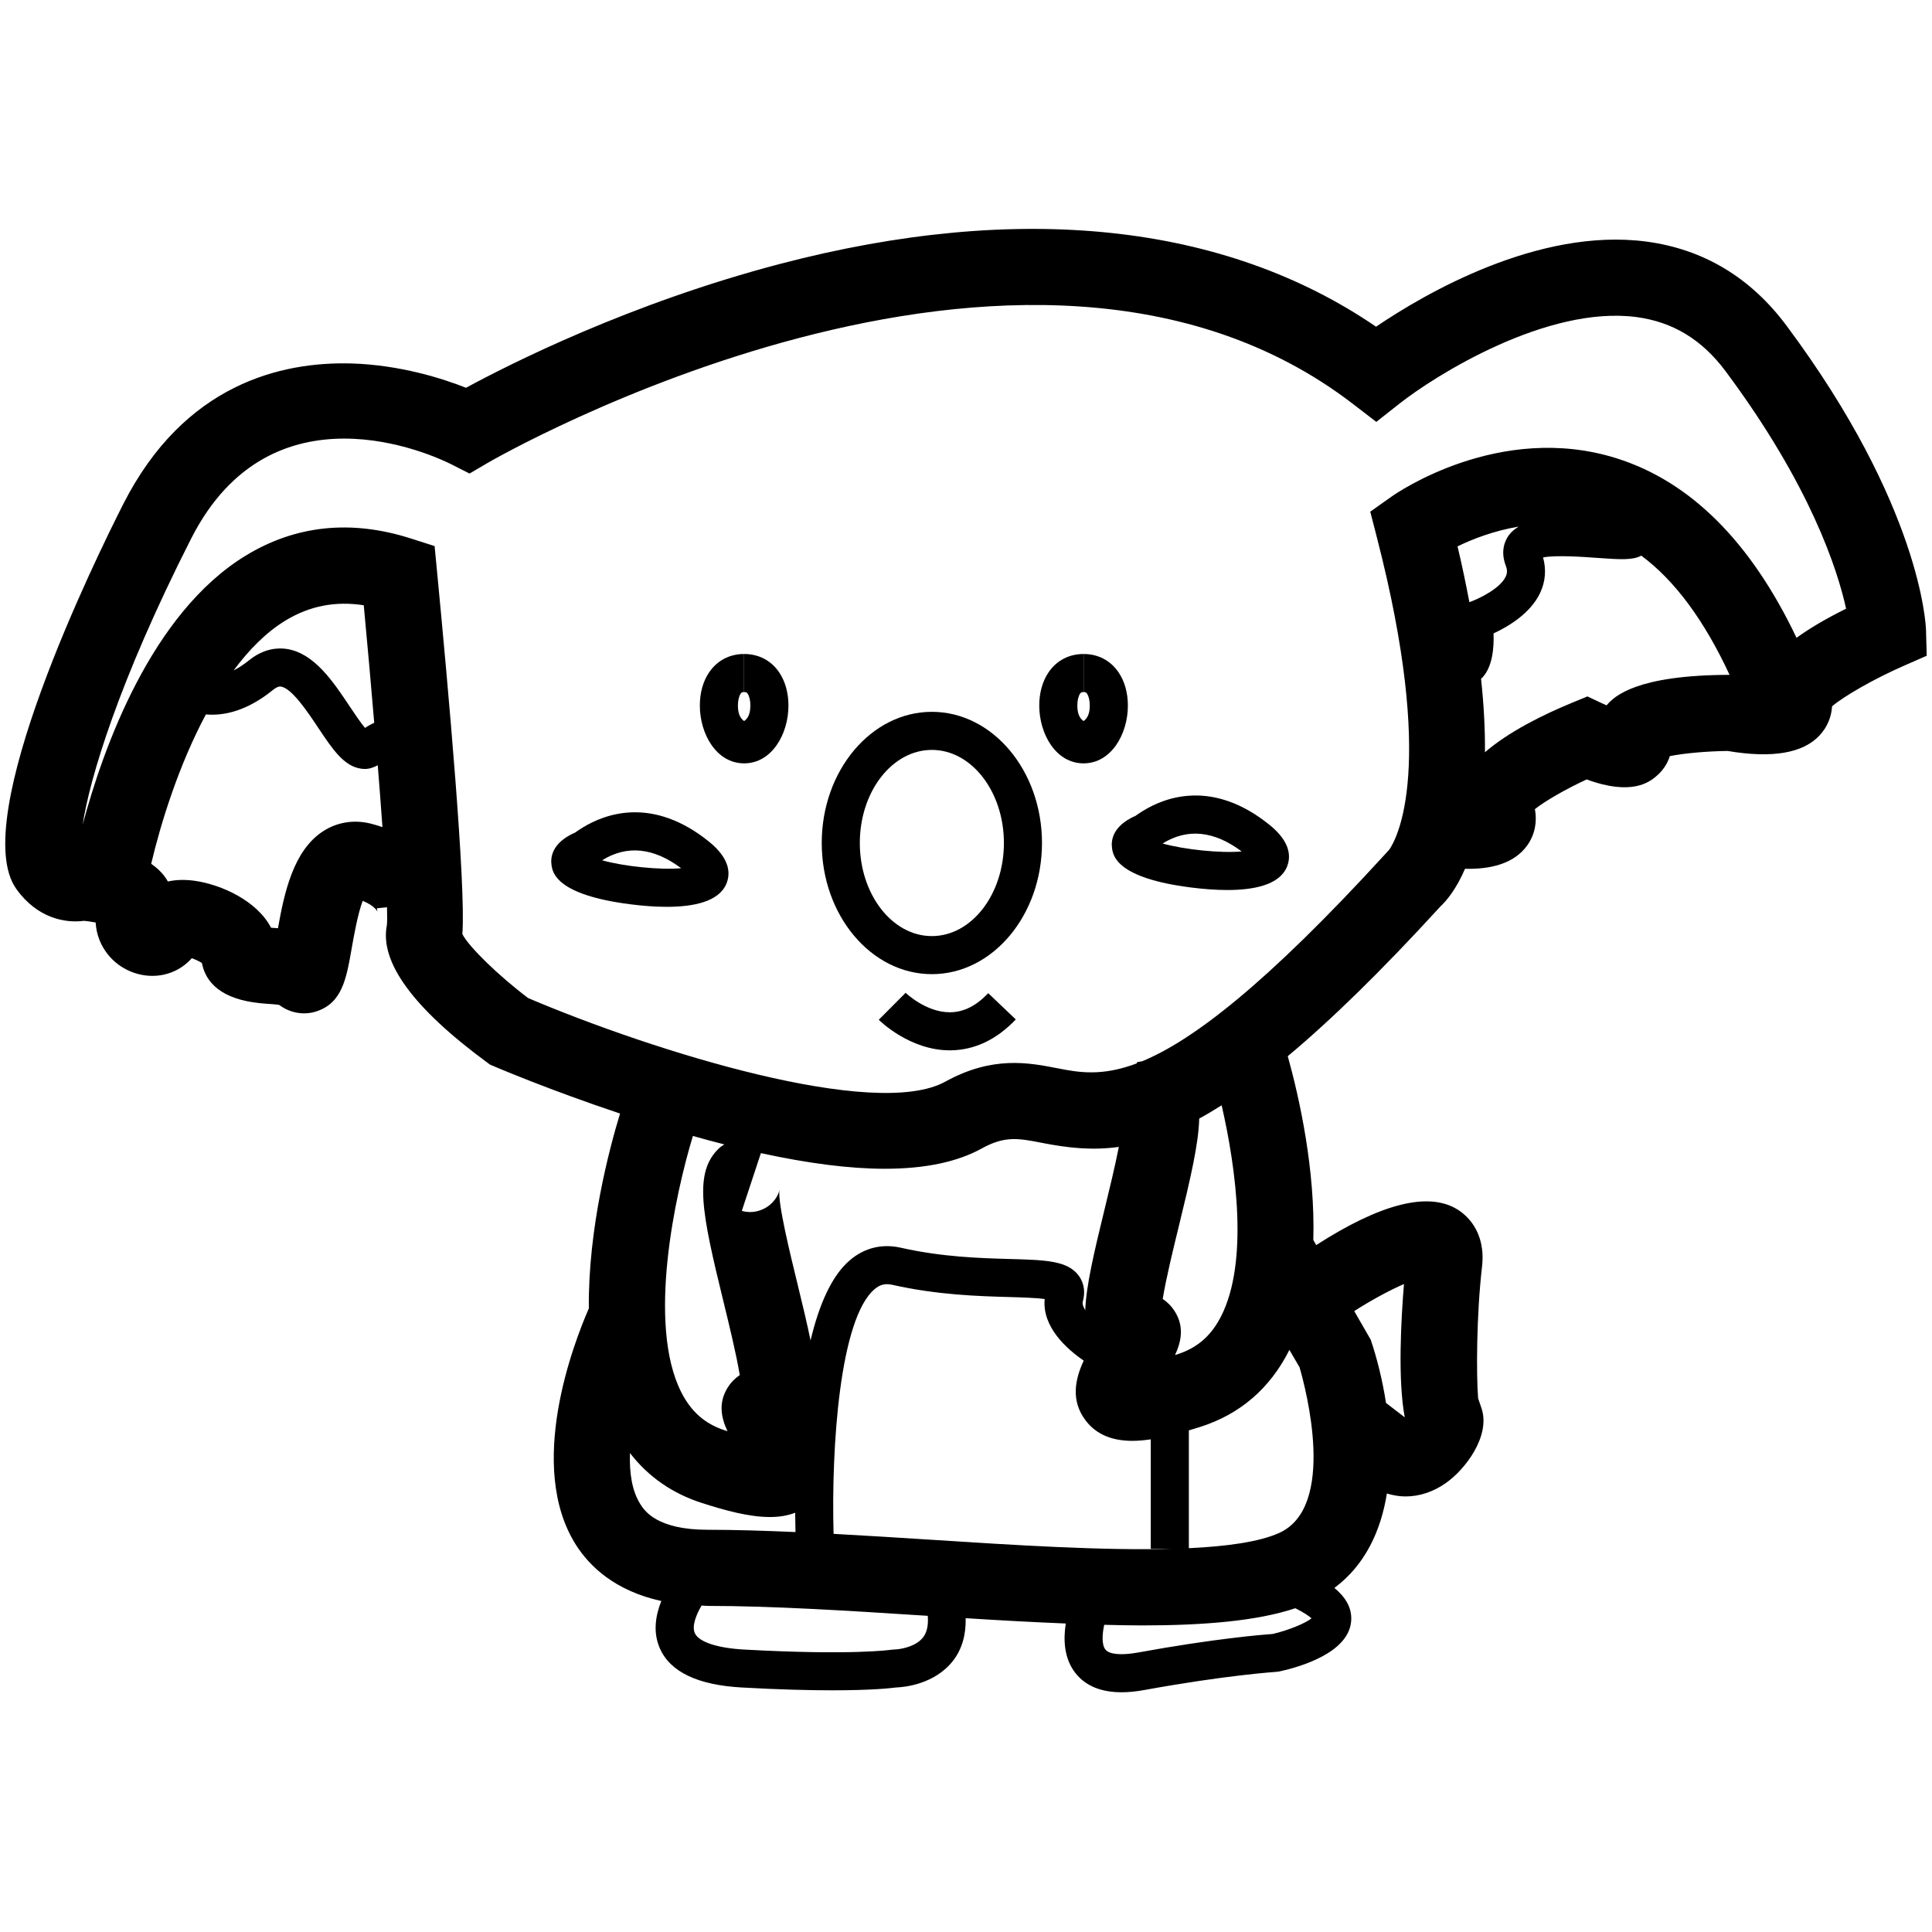 <svg xmlns="http://www.w3.org/2000/svg" xmlns:xlink="http://www.w3.org/1999/xlink" version="1.1" id="Layer_2" x="0px" y="0px" width="100px" height="100px" viewBox="0 0 100 100" enable-background="new 0 0 100 100" xml:space="preserve">
<g>
	<path fill="none" d="M59.098,84.132c-0.626,0-1.286-0.017-1.944-0.032c-0.109,0.499-0.132,1.043,0.065,1.284   c0.203,0.25,0.825,0.305,1.663,0.154c3.984-0.728,6.509-0.931,6.995-0.965c0.808-0.188,1.674-0.543,2.007-0.807   c-0.12-0.109-0.369-0.292-0.839-0.524C65.068,83.903,62.309,84.132,59.098,84.132z"/>
	<path fill="none" d="M41.174,79.299c-0.007-0.295-0.013-0.634-0.016-1c-0.398,0.153-0.838,0.222-1.307,0.222   c-1.098,0-2.342-0.35-3.515-0.725c-1.532-0.49-2.78-1.358-3.729-2.587c-0.036,1.02,0.101,1.959,0.538,2.647   c0.208,0.327,0.841,1.324,3.486,1.324C38.066,79.181,39.604,79.23,41.174,79.299z"/>
	<path fill="none" d="M36.63,83.121c-0.114,0-0.208-0.015-0.318-0.018c-0.26,0.438-0.517,1.052-0.351,1.426   c0.202,0.455,1.153,0.772,2.542,0.851c5.617,0.312,7.614,0.013,7.632,0.01l0.153-0.012c0.28-0.005,1.11-0.129,1.495-0.637   c0.2-0.264,0.273-0.639,0.235-1.106c-0.036-0.002-0.071-0.005-0.107-0.007C44.039,83.379,40.033,83.121,36.63,83.121z"/>
	<path fill="none" d="M71.739,72.616l0.971,0.745c-0.368-1.941-0.188-5.112-0.041-6.9c-0.75,0.325-1.705,0.843-2.573,1.4   l0.852,1.479C71.266,70.278,71.554,71.41,71.739,72.616z"/>
	<path fill="none" d="M61.021,63.443c-0.284,1.162-0.674,2.755-0.84,3.793c0.269,0.179,0.439,0.38,0.52,0.489   c0.621,0.837,0.464,1.676,0.115,2.412c0.038-0.012,0.077-0.023,0.118-0.037c1.039-0.332,1.764-0.965,2.28-1.992   c1.4-2.785,0.791-7.528,0.017-10.898c-0.4,0.255-0.787,0.484-1.161,0.688C62.039,59.188,61.633,60.943,61.021,63.443z"/>
	<path fill="none" d="M18.887,39.8c-0.062,0-0.124-0.004-0.186-0.013c-0.898-0.119-1.488-1.004-2.234-2.124   c-0.542-0.813-1.362-2.042-1.925-2.127c-0.04-0.004-0.167-0.025-0.417,0.176c-1.313,1.066-2.507,1.351-3.469,1.265   c-1.414,2.646-2.341,5.65-2.83,7.73c0.299,0.211,0.568,0.458,0.771,0.767c0.033,0.049,0.063,0.1,0.092,0.151   c0.397-0.09,0.859-0.109,1.384-0.037c1.395,0.195,3.237,1.044,3.957,2.431c0.007,0,0.015,0.001,0.021,0.001   c0.107,0.007,0.22,0.014,0.336,0.023c0.331-1.854,0.798-4.02,2.336-5.019c0.724-0.471,1.599-0.612,2.461-0.396   c0.215,0.054,0.417,0.115,0.611,0.18c-0.07-0.981-0.151-2.054-0.243-3.201C19.342,39.721,19.121,39.8,18.887,39.8z"/>
	<path fill="none" d="M37.492,59.234c-0.529-0.135-1.071-0.279-1.627-0.437c-0.924,3.031-2.38,9.733-0.606,13.256   c0.516,1.023,1.24,1.655,2.278,1.987c0.041,0.014,0.08,0.026,0.119,0.039c-0.35-0.738-0.506-1.576,0.114-2.413   c0.081-0.11,0.251-0.311,0.519-0.49c-0.166-1.037-0.555-2.628-0.839-3.791c-1.13-4.62-1.572-6.717-0.205-7.979   C37.321,59.337,37.41,59.293,37.492,59.234z"/>
	<path fill="none" d="M14.836,33.587c1.425,0.216,2.405,1.687,3.27,2.983c0.232,0.349,0.553,0.83,0.788,1.106   c0.163-0.11,0.322-0.196,0.476-0.264c-0.166-1.963-0.35-4.038-0.542-6.085c-1.472-0.229-2.806,0.034-4.053,0.792   c-1.005,0.612-1.895,1.521-2.685,2.583c0.245-0.128,0.503-0.285,0.791-0.52C13.646,33.562,14.368,33.518,14.836,33.587z"/>
	<path fill="none" d="M78.61,27.257c-1.284,0.213-2.396,0.648-3.168,1.023c0.243,1.021,0.439,1.972,0.613,2.889   c0.548-0.197,1.594-0.719,1.878-1.319c0.088-0.183,0.09-0.352,0.008-0.564c-0.302-0.787-0.027-1.337,0.165-1.596   C78.24,27.51,78.415,27.374,78.61,27.257z"/>
	<path fill="none" d="M60.729,80.165h-1.164v-5.664c-0.322,0.047-0.64,0.078-0.945,0.078c-0.972,0-1.828-0.274-2.42-1.047   c-0.781-1.023-0.562-2.131-0.104-3.105c-0.859-0.588-2.16-1.729-2.021-3.187c-0.438-0.065-1.203-0.087-1.847-0.105   c-1.559-0.044-3.695-0.104-6.033-0.631c-0.366-0.083-0.641-0.018-0.921,0.221c-1.806,1.521-2.25,8.169-2.126,12.668   c1.664,0.091,3.351,0.195,5.019,0.303C52.455,79.972,57.086,80.268,60.729,80.165z"/>
	<path fill="none" d="M61.535,74.037v6.098c1.995-0.095,3.64-0.327,4.664-0.784c3.015-1.343,1.383-7.49,1.066-8.579l-0.526-0.901   c-0.001,0.003-0.002,0.007-0.004,0.01c-0.995,1.979-2.543,3.315-4.601,3.975C61.937,73.918,61.736,73.978,61.535,74.037z"/>
	<path fill="none" d="M53.985,59.162c-1.266-0.247-1.962-0.384-3.151,0.272c-1.277,0.706-2.948,1.059-5.034,1.059   c-1.816,0-3.954-0.273-6.414-0.809l-0.987,2.986c0.314,0.102,0.815,0.108,1.285-0.188c0.485-0.307,0.643-0.755,0.659-0.888   c-0.085,0.68,0.554,3.294,0.936,4.855c0.276,1.128,0.502,2.086,0.677,2.93c0.428-1.801,1.074-3.342,2.047-4.162   c0.752-0.636,1.661-0.855,2.625-0.637c2.151,0.485,4.093,0.54,5.656,0.584c1.856,0.053,2.978,0.084,3.554,0.864   c0.158,0.213,0.394,0.668,0.212,1.326c-0.036,0.128,0.018,0.287,0.124,0.457c0.047-1.245,0.439-2.929,1.021-5.306   c0.218-0.893,0.517-2.122,0.72-3.145C56.505,59.557,55.25,59.407,53.985,59.162z"/>
	<path fill="none" d="M84.696,16.412c-4.632-0.61-10.414,3.024-12.257,4.477l-1.204,0.949l-1.215-0.934   c-16.958-13.022-44.512,2.9-44.789,3.062l-0.929,0.546l-0.961-0.487c-0.933-0.467-9.286-4.342-13.447,3.85   c-3.768,7.416-5.258,12.443-5.617,14.81c1.058-3.959,3.545-10.948,8.449-13.931c2.58-1.57,5.45-1.868,8.529-0.884l1.238,0.396   l0.124,1.293c0.586,6.099,1.506,16.347,1.312,18.789c0.33,0.655,1.863,2.148,3.407,3.314c6.521,2.771,17.96,6.33,21.593,4.324   c2.441-1.347,4.308-0.984,5.808-0.691c1.081,0.21,2.274,0.438,4.113-0.258l-0.016-0.048c0.095-0.031,0.188-0.036,0.282-0.057   c2.553-1.057,6.318-3.871,12.599-10.744l0.188-0.205c0.4-0.575,2.438-4.254-0.642-16.182l-0.339-1.316l1.109-0.785   c0.224-0.159,5.581-3.882,11.636-1.979c3.832,1.205,6.956,4.329,9.318,9.292c0.649-0.469,1.486-0.971,2.564-1.505   c-0.44-2.011-1.842-6.391-6.239-12.294C88.093,17.577,86.584,16.661,84.696,16.412z M37.594,45.75   c-0.389,0.914-1.678,1.187-3.081,1.187c-0.623,0-1.267-0.053-1.866-0.129c-3.865-0.488-4.042-1.646-4.1-2.027   c-0.06-0.395,0.012-1.138,1.176-1.669l0.004,0.008c0.12-0.087,0.256-0.178,0.412-0.274c1.2-0.742,3.647-1.634,6.563,0.721   C37.822,44.472,37.805,45.254,37.594,45.75z M38.516,39.511c-1.435,0-2.292-1.521-2.292-2.989c-0.001-0.662,0.165-1.257,0.48-1.72   c0.416-0.614,1.058-0.951,1.809-0.951v1.971c-0.108,0-0.137,0.025-0.178,0.084c-0.088,0.131-0.141,0.36-0.141,0.615   c0,0.556,0.216,0.72,0.322,0.802c0.106-0.082,0.323-0.246,0.323-0.802c0-0.255-0.052-0.484-0.14-0.615   c-0.041-0.06-0.069-0.084-0.179-0.084v-1.971c0.752,0,1.395,0.337,1.81,0.951c0.314,0.463,0.48,1.059,0.48,1.72   C40.81,37.99,39.951,39.511,38.516,39.511z M49.211,54.365c-0.017,0-0.035,0-0.051,0c-2.068,0-3.61-1.517-3.675-1.582l1.39-1.396   c0.01,0.01,1.044,1.008,2.284,1.008c0.013,0,0.027,0,0.04,0c0.692-0.013,1.331-0.335,1.952-0.987l1.426,1.359   C51.582,53.812,50.449,54.35,49.211,54.365z M48.233,50.422c-3.143,0-5.7-3.046-5.7-6.789s2.557-6.789,5.7-6.789   c3.144,0,5.7,3.046,5.7,6.789S51.377,50.422,48.233,50.422z M56.084,39.511c-1.435,0-2.292-1.521-2.293-2.989   c-0.001-0.662,0.166-1.257,0.48-1.72c0.416-0.614,1.059-0.951,1.809-0.951v1.971c-0.108,0-0.138,0.025-0.178,0.084   c-0.088,0.131-0.141,0.36-0.141,0.615c0,0.556,0.217,0.72,0.322,0.802c0.106-0.082,0.323-0.246,0.323-0.802   c0-0.255-0.052-0.484-0.141-0.615c-0.04-0.06-0.069-0.084-0.179-0.084v-1.971c0.753,0,1.396,0.337,1.81,0.951   c0.315,0.463,0.48,1.059,0.48,1.72C58.378,37.99,57.52,39.511,56.084,39.511z M66.605,44.881c-0.389,0.914-1.678,1.187-3.081,1.187   c-0.622,0-1.267-0.054-1.865-0.129c-3.866-0.488-4.042-1.646-4.1-2.026c-0.061-0.395,0.011-1.138,1.176-1.669l0.003,0.008   c0.12-0.087,0.257-0.178,0.411-0.274c1.2-0.743,3.646-1.635,6.564,0.721C66.833,43.603,66.817,44.384,66.605,44.881z"/>
	<path fill="none" d="M84.955,28.76c-0.447,0.244-1.108,0.201-2.271,0.117c-0.683-0.051-2.154-0.156-2.813-0.025   c0.175,0.638,0.12,1.268-0.159,1.851c-0.504,1.052-1.638,1.727-2.404,2.081c0.028,0.756-0.055,1.729-0.58,2.288   c-0.021,0.022-0.046,0.038-0.067,0.058c0.153,1.43,0.211,2.686,0.202,3.807c1.22-1.055,2.979-1.933,4.501-2.559l0.803-0.331   l0.786,0.37c0.065,0.03,0.136,0.061,0.207,0.091c0.396-0.479,1.566-1.568,6.366-1.579C88.224,32.129,86.7,30.053,84.955,28.76z"/>
	<path fill="none" d="M60.186,43.653c-0.003,0.002-0.007,0.004-0.01,0.006c1.126,0.318,3.021,0.511,4.093,0.411   C62.841,43.002,61.469,42.862,60.186,43.653z"/>
	<path fill="none" d="M48.233,38.815c-2.057,0-3.729,2.162-3.729,4.818c0,2.657,1.673,4.819,3.729,4.819   c2.056,0,3.729-2.162,3.729-4.819C51.962,40.977,50.289,38.815,48.233,38.815z"/>
	<path fill="none" d="M31.175,44.522c-0.003,0.002-0.006,0.004-0.01,0.006c1.126,0.317,3.021,0.509,4.092,0.411   C33.83,43.871,32.458,43.73,31.175,44.522z"/>
	<path d="M99.69,32.616c-0.007-0.258-0.26-6.419-7.219-15.758c-1.86-2.498-4.303-3.962-7.258-4.354   c-5.601-0.737-11.491,2.713-13.989,4.406c-7.845-5.362-18.459-6.492-30.826-3.256c-7.801,2.042-14.034,5.2-16.276,6.417   c-1.213-0.478-3.404-1.182-5.927-1.258c-3.635-0.102-8.659,1.063-11.814,7.276C5.009,28.79-1.705,42.444,0.844,46.011   c1.092,1.528,2.544,1.779,3.505,1.651c0.19,0.019,0.404,0.049,0.602,0.087c0.036,0.639,0.277,1.247,0.708,1.744   c0.699,0.805,1.808,1.18,2.828,0.953c0.573-0.127,1.068-0.426,1.44-0.85c0.186,0.067,0.378,0.158,0.522,0.247   c0.252,1.274,1.375,1.984,3.347,2.111c0.203,0.013,0.49,0.032,0.654,0.06c0.378,0.286,0.831,0.437,1.287,0.437   c0.214,0,0.429-0.032,0.637-0.101c1.333-0.436,1.551-1.675,1.826-3.245c0.103-0.587,0.316-1.806,0.573-2.478   c0.647,0.264,0.765,0.563,0.767,0.567c0,0-0.019-0.051-0.032-0.181l0.523-0.053c0.013,0.443,0.012,0.772-0.007,0.933   c-0.379,1.895,1.354,4.274,5.152,7.073l0.183,0.135l0.208,0.089c0.145,0.062,2.864,1.225,6.527,2.447   c-0.543,1.772-1.659,5.945-1.616,10.087c-0.783,1.792-3.248,8.162-0.667,12.238c0.705,1.113,2.026,2.382,4.419,2.906   c-0.286,0.709-0.453,1.598-0.076,2.452c0.536,1.218,1.962,1.898,4.238,2.024c1.963,0.11,3.502,0.146,4.685,0.146   c2.04,0,3.022-0.109,3.293-0.146c0.409-0.014,2.009-0.151,2.968-1.396c0.462-0.6,0.663-1.341,0.645-2.191   c1.778,0.112,3.511,0.207,5.181,0.275c-0.125,0.799-0.11,1.812,0.52,2.59c0.522,0.646,1.316,0.969,2.368,0.969   c0.362,0,0.757-0.039,1.182-0.117c4.229-0.771,6.819-0.939,6.846-0.941l0.151-0.021c1.062-0.234,3.549-0.954,3.703-2.58   c0.068-0.724-0.319-1.29-0.866-1.741c1.597-1.191,2.407-2.959,2.717-4.888c0.318,0.095,0.64,0.152,0.963,0.152   c0.712,0,1.427-0.229,2.085-0.69c1.015-0.711,2.308-2.422,1.861-3.84l-0.186-0.546c-0.101-1.226-0.085-4.343,0.2-6.802   c0.216-1.855-0.827-2.706-1.285-2.985c-1.513-0.922-3.971-0.284-7.296,1.852l-0.15-0.261c0.106-3.646-0.724-7.362-1.322-9.516   c2.212-1.848,4.797-4.356,7.899-7.748c0.313-0.292,0.817-0.887,1.276-1.952c1.237,0.032,2.537-0.224,3.238-1.237   c0.375-0.541,0.502-1.193,0.379-1.85c0.529-0.424,1.585-1.03,2.679-1.538c2.347,0.868,3.262,0.117,3.583-0.149   c0.346-0.284,0.59-0.648,0.722-1.058c0.71-0.144,1.903-0.254,2.991-0.266c2.294,0.388,3.892,0.12,4.753-0.799   c0.396-0.423,0.62-0.95,0.653-1.512c0.607-0.523,2.205-1.436,3.681-2.083l1.217-0.534L99.69,32.616z M19.184,42.629   c-0.863-0.216-1.737-0.074-2.461,0.396c-1.538,1-2.005,3.165-2.336,5.019c-0.116-0.009-0.229-0.016-0.336-0.023   c-0.007,0-0.014-0.001-0.021-0.001c-0.719-1.387-2.562-2.235-3.957-2.431c-0.525-0.073-0.987-0.053-1.384,0.037   c-0.029-0.051-0.06-0.102-0.092-0.151c-0.203-0.309-0.472-0.556-0.771-0.767c0.489-2.08,1.417-5.085,2.83-7.73   c0.962,0.086,2.156-0.198,3.469-1.265c0.25-0.202,0.377-0.181,0.417-0.176c0.563,0.085,1.383,1.314,1.925,2.127   c0.747,1.12,1.336,2.005,2.234,2.124c0.062,0.008,0.125,0.013,0.186,0.013c0.234,0,0.456-0.08,0.665-0.192   c0.092,1.147,0.173,2.22,0.243,3.201C19.6,42.744,19.399,42.683,19.184,42.629z M12.09,34.703c0.79-1.062,1.679-1.972,2.685-2.583   c1.247-0.758,2.581-1.02,4.053-0.792c0.192,2.047,0.377,4.122,0.542,6.085c-0.154,0.068-0.313,0.154-0.476,0.264   c-0.235-0.277-0.556-0.758-0.788-1.106c-0.865-1.297-1.845-2.768-3.27-2.983c-0.468-0.069-1.189-0.025-1.955,0.596   C12.593,34.418,12.335,34.575,12.09,34.703z M66.735,69.88c0.002-0.003,0.003-0.007,0.004-0.01l0.526,0.901   c0.316,1.089,1.948,7.236-1.066,8.579c-1.024,0.457-2.669,0.689-4.664,0.784v-6.098c0.201-0.06,0.401-0.119,0.6-0.183   C64.192,73.195,65.74,71.859,66.735,69.88z M48.165,79.695c-1.668-0.107-3.354-0.212-5.019-0.303   c-0.125-4.499,0.32-11.147,2.126-12.668c0.28-0.238,0.556-0.304,0.921-0.221c2.338,0.527,4.474,0.587,6.033,0.631   c0.644,0.019,1.408,0.04,1.847,0.105c-0.139,1.458,1.162,2.599,2.021,3.187c-0.457,0.975-0.677,2.082,0.104,3.105   c0.592,0.772,1.448,1.047,2.42,1.047c0.306,0,0.623-0.031,0.945-0.078v5.664h1.164C57.086,80.268,52.455,79.972,48.165,79.695z    M57.193,62.507c-0.581,2.377-0.974,4.061-1.021,5.306c-0.106-0.17-0.16-0.329-0.124-0.457c0.182-0.658-0.054-1.113-0.212-1.326   c-0.576-0.78-1.697-0.812-3.554-0.864c-1.562-0.044-3.505-0.099-5.656-0.584c-0.964-0.219-1.873,0.001-2.625,0.637   c-0.973,0.82-1.619,2.361-2.047,4.162c-0.174-0.844-0.4-1.802-0.677-2.93c-0.382-1.562-1.021-4.176-0.936-4.855   c-0.017,0.133-0.174,0.581-0.659,0.888c-0.47,0.297-0.971,0.29-1.285,0.188l0.987-2.986c2.46,0.535,4.598,0.809,6.414,0.809   c2.086,0,3.757-0.353,5.034-1.059c1.189-0.656,1.886-0.52,3.151-0.272c1.265,0.245,2.52,0.395,3.928,0.2   C57.71,60.385,57.411,61.614,57.193,62.507z M37.45,67.386c0.284,1.163,0.673,2.754,0.839,3.791c-0.268,0.18-0.438,0.38-0.519,0.49   c-0.62,0.837-0.464,1.675-0.114,2.413c-0.039-0.013-0.079-0.025-0.119-0.039c-1.038-0.332-1.762-0.964-2.278-1.987   c-1.774-3.522-0.318-10.225,0.606-13.256c0.556,0.157,1.098,0.302,1.627,0.437c-0.082,0.059-0.171,0.103-0.246,0.172   C35.878,60.669,36.32,62.766,37.45,67.386z M33.145,77.856c-0.437-0.688-0.574-1.628-0.538-2.647   c0.949,1.229,2.198,2.097,3.729,2.587c1.173,0.375,2.417,0.725,3.515,0.725c0.469,0,0.909-0.068,1.307-0.222   c0.003,0.366,0.008,0.705,0.016,1c-1.57-0.068-3.108-0.118-4.543-0.118C33.985,79.181,33.353,78.184,33.145,77.856z M47.785,84.741   c-0.385,0.508-1.215,0.632-1.495,0.637l-0.153,0.012c-0.019,0.003-2.016,0.302-7.632-0.01c-1.39-0.078-2.34-0.396-2.542-0.851   c-0.167-0.374,0.09-0.987,0.351-1.426c0.11,0.003,0.205,0.018,0.318,0.018c3.402,0,7.408,0.258,11.282,0.507   c0.036,0.002,0.071,0.005,0.107,0.007C48.058,84.103,47.985,84.478,47.785,84.741z M65.877,84.573   c-0.486,0.034-3.011,0.237-6.995,0.965c-0.838,0.15-1.46,0.096-1.663-0.154c-0.197-0.241-0.175-0.785-0.065-1.284   c0.658,0.016,1.318,0.032,1.944,0.032c3.211,0,5.971-0.229,7.947-0.89c0.47,0.232,0.719,0.415,0.839,0.524   C67.551,84.03,66.685,84.385,65.877,84.573z M72.669,66.461c-0.147,1.788-0.327,4.959,0.041,6.9l-0.971-0.745   c-0.186-1.206-0.474-2.338-0.792-3.275l-0.852-1.479C70.964,67.304,71.919,66.786,72.669,66.461z M63.215,68.108   c-0.517,1.027-1.241,1.66-2.28,1.992c-0.041,0.014-0.08,0.025-0.118,0.037c0.349-0.736,0.506-1.575-0.115-2.412   c-0.08-0.109-0.251-0.311-0.52-0.489c0.166-1.038,0.556-2.631,0.84-3.793c0.611-2.5,1.018-4.256,1.049-5.546   c0.374-0.203,0.761-0.433,1.161-0.688C64.006,60.58,64.615,65.323,63.215,68.108z M77.941,29.286   c0.082,0.212,0.08,0.381-0.008,0.564c-0.284,0.6-1.33,1.122-1.878,1.319c-0.174-0.917-0.37-1.868-0.613-2.889   c0.771-0.375,1.884-0.811,3.168-1.023c-0.195,0.117-0.37,0.253-0.504,0.434C77.914,27.949,77.64,28.499,77.941,29.286z    M83.158,36.508c-0.071-0.03-0.142-0.061-0.207-0.091l-0.786-0.37l-0.803,0.331c-1.521,0.626-3.281,1.504-4.501,2.559   c0.009-1.121-0.049-2.376-0.202-3.807c0.021-0.02,0.046-0.036,0.067-0.058c0.525-0.559,0.608-1.532,0.58-2.288   c0.767-0.354,1.9-1.029,2.404-2.081c0.279-0.583,0.334-1.213,0.159-1.851c0.659-0.131,2.131-0.026,2.813,0.025   c1.163,0.083,1.824,0.127,2.271-0.117c1.745,1.293,3.269,3.37,4.569,6.17C84.725,34.94,83.554,36.029,83.158,36.508z    M92.987,33.012c-2.362-4.963-5.486-8.087-9.318-9.292c-6.055-1.903-11.412,1.819-11.636,1.979l-1.109,0.785l0.339,1.316   c3.079,11.928,1.042,15.607,0.642,16.182l-0.188,0.205c-6.28,6.873-10.046,9.688-12.599,10.744   c-0.095,0.021-0.188,0.025-0.282,0.057l0.016,0.048c-1.839,0.696-3.032,0.468-4.113,0.258c-1.5-0.293-3.367-0.655-5.808,0.691   c-3.633,2.006-15.072-1.554-21.593-4.324c-1.544-1.167-3.078-2.66-3.407-3.314c0.194-2.441-0.726-12.689-1.312-18.789l-0.124-1.293   l-1.238-0.396c-3.079-0.983-5.949-0.686-8.529,0.884c-4.904,2.983-7.391,9.972-8.449,13.931c0.359-2.366,1.85-7.394,5.617-14.81   c4.161-8.192,12.514-4.317,13.447-3.85l0.961,0.487l0.929-0.546c0.276-0.163,27.831-16.084,44.789-3.062l1.215,0.934l1.204-0.949   c1.843-1.452,7.625-5.087,12.257-4.477c1.888,0.249,3.396,1.166,4.616,2.801c4.397,5.903,5.799,10.284,6.239,12.294   C94.474,32.041,93.637,32.543,92.987,33.012z"/>
	<path d="M65.714,42.698c-2.918-2.356-5.364-1.464-6.564-0.721c-0.154,0.096-0.291,0.187-0.411,0.274l-0.003-0.008   c-1.165,0.531-1.236,1.274-1.176,1.669c0.058,0.38,0.233,1.539,4.1,2.026c0.599,0.075,1.243,0.129,1.865,0.129   c1.403,0,2.692-0.273,3.081-1.187C66.817,44.384,66.833,43.603,65.714,42.698z M60.176,43.659c0.003-0.001,0.007-0.004,0.01-0.006   c1.283-0.792,2.655-0.651,4.083,0.417C63.196,44.17,61.302,43.977,60.176,43.659z"/>
	<path d="M36.702,43.567c-2.916-2.355-5.363-1.463-6.563-0.721c-0.155,0.096-0.292,0.188-0.412,0.274l-0.004-0.008   c-1.164,0.531-1.236,1.274-1.176,1.669c0.058,0.38,0.235,1.539,4.1,2.027c0.599,0.076,1.243,0.129,1.866,0.129   c1.403,0,2.691-0.273,3.081-1.187C37.805,45.254,37.822,44.472,36.702,43.567z M31.165,44.528c0.003-0.002,0.006-0.004,0.01-0.006   c1.283-0.792,2.655-0.651,4.082,0.417C34.186,45.038,32.291,44.846,31.165,44.528z"/>
	<path d="M49.199,52.395c-0.013,0-0.027,0-0.04,0c-1.24,0-2.273-0.998-2.284-1.008l-1.39,1.396c0.065,0.065,1.606,1.582,3.675,1.582   c0.017,0,0.034,0,0.051,0c1.238-0.016,2.371-0.553,3.366-1.599l-1.426-1.359C50.53,52.06,49.891,52.382,49.199,52.395z"/>
	<path d="M38.52,33.851v1.971c0.11,0,0.139,0.025,0.179,0.084c0.088,0.131,0.14,0.36,0.14,0.615c0,0.556-0.217,0.72-0.323,0.802   c-0.106-0.082-0.322-0.246-0.322-0.802c0-0.255,0.053-0.484,0.141-0.615c0.041-0.06,0.069-0.084,0.178-0.084v-1.971   c-0.75,0-1.393,0.337-1.809,0.951c-0.315,0.463-0.481,1.059-0.48,1.72c0,1.468,0.858,2.989,2.292,2.989   c1.436,0,2.294-1.521,2.294-2.989c0-0.662-0.166-1.257-0.48-1.72C39.915,34.188,39.272,33.851,38.52,33.851z"/>
	<path d="M57.897,34.802c-0.414-0.614-1.057-0.951-1.81-0.951v1.971c0.109,0,0.139,0.025,0.179,0.084   c0.089,0.131,0.141,0.36,0.141,0.615c0,0.556-0.217,0.72-0.323,0.802c-0.105-0.082-0.322-0.246-0.322-0.802   c0-0.255,0.053-0.484,0.141-0.615c0.04-0.06,0.069-0.084,0.178-0.084v-1.971c-0.75,0-1.393,0.337-1.809,0.951   c-0.314,0.463-0.481,1.059-0.48,1.72c0.001,1.468,0.858,2.989,2.293,2.989c1.436,0,2.294-1.521,2.294-2.989   C58.378,35.86,58.213,35.265,57.897,34.802z"/>
	<path d="M48.233,36.844c-3.143,0-5.7,3.046-5.7,6.789s2.557,6.789,5.7,6.789c3.144,0,5.7-3.046,5.7-6.789   S51.377,36.844,48.233,36.844z M48.233,48.452c-2.057,0-3.729-2.162-3.729-4.819c0-2.657,1.673-4.818,3.729-4.818   c2.056,0,3.729,2.162,3.729,4.818C51.962,46.291,50.289,48.452,48.233,48.452z"/>
</g>
</svg>